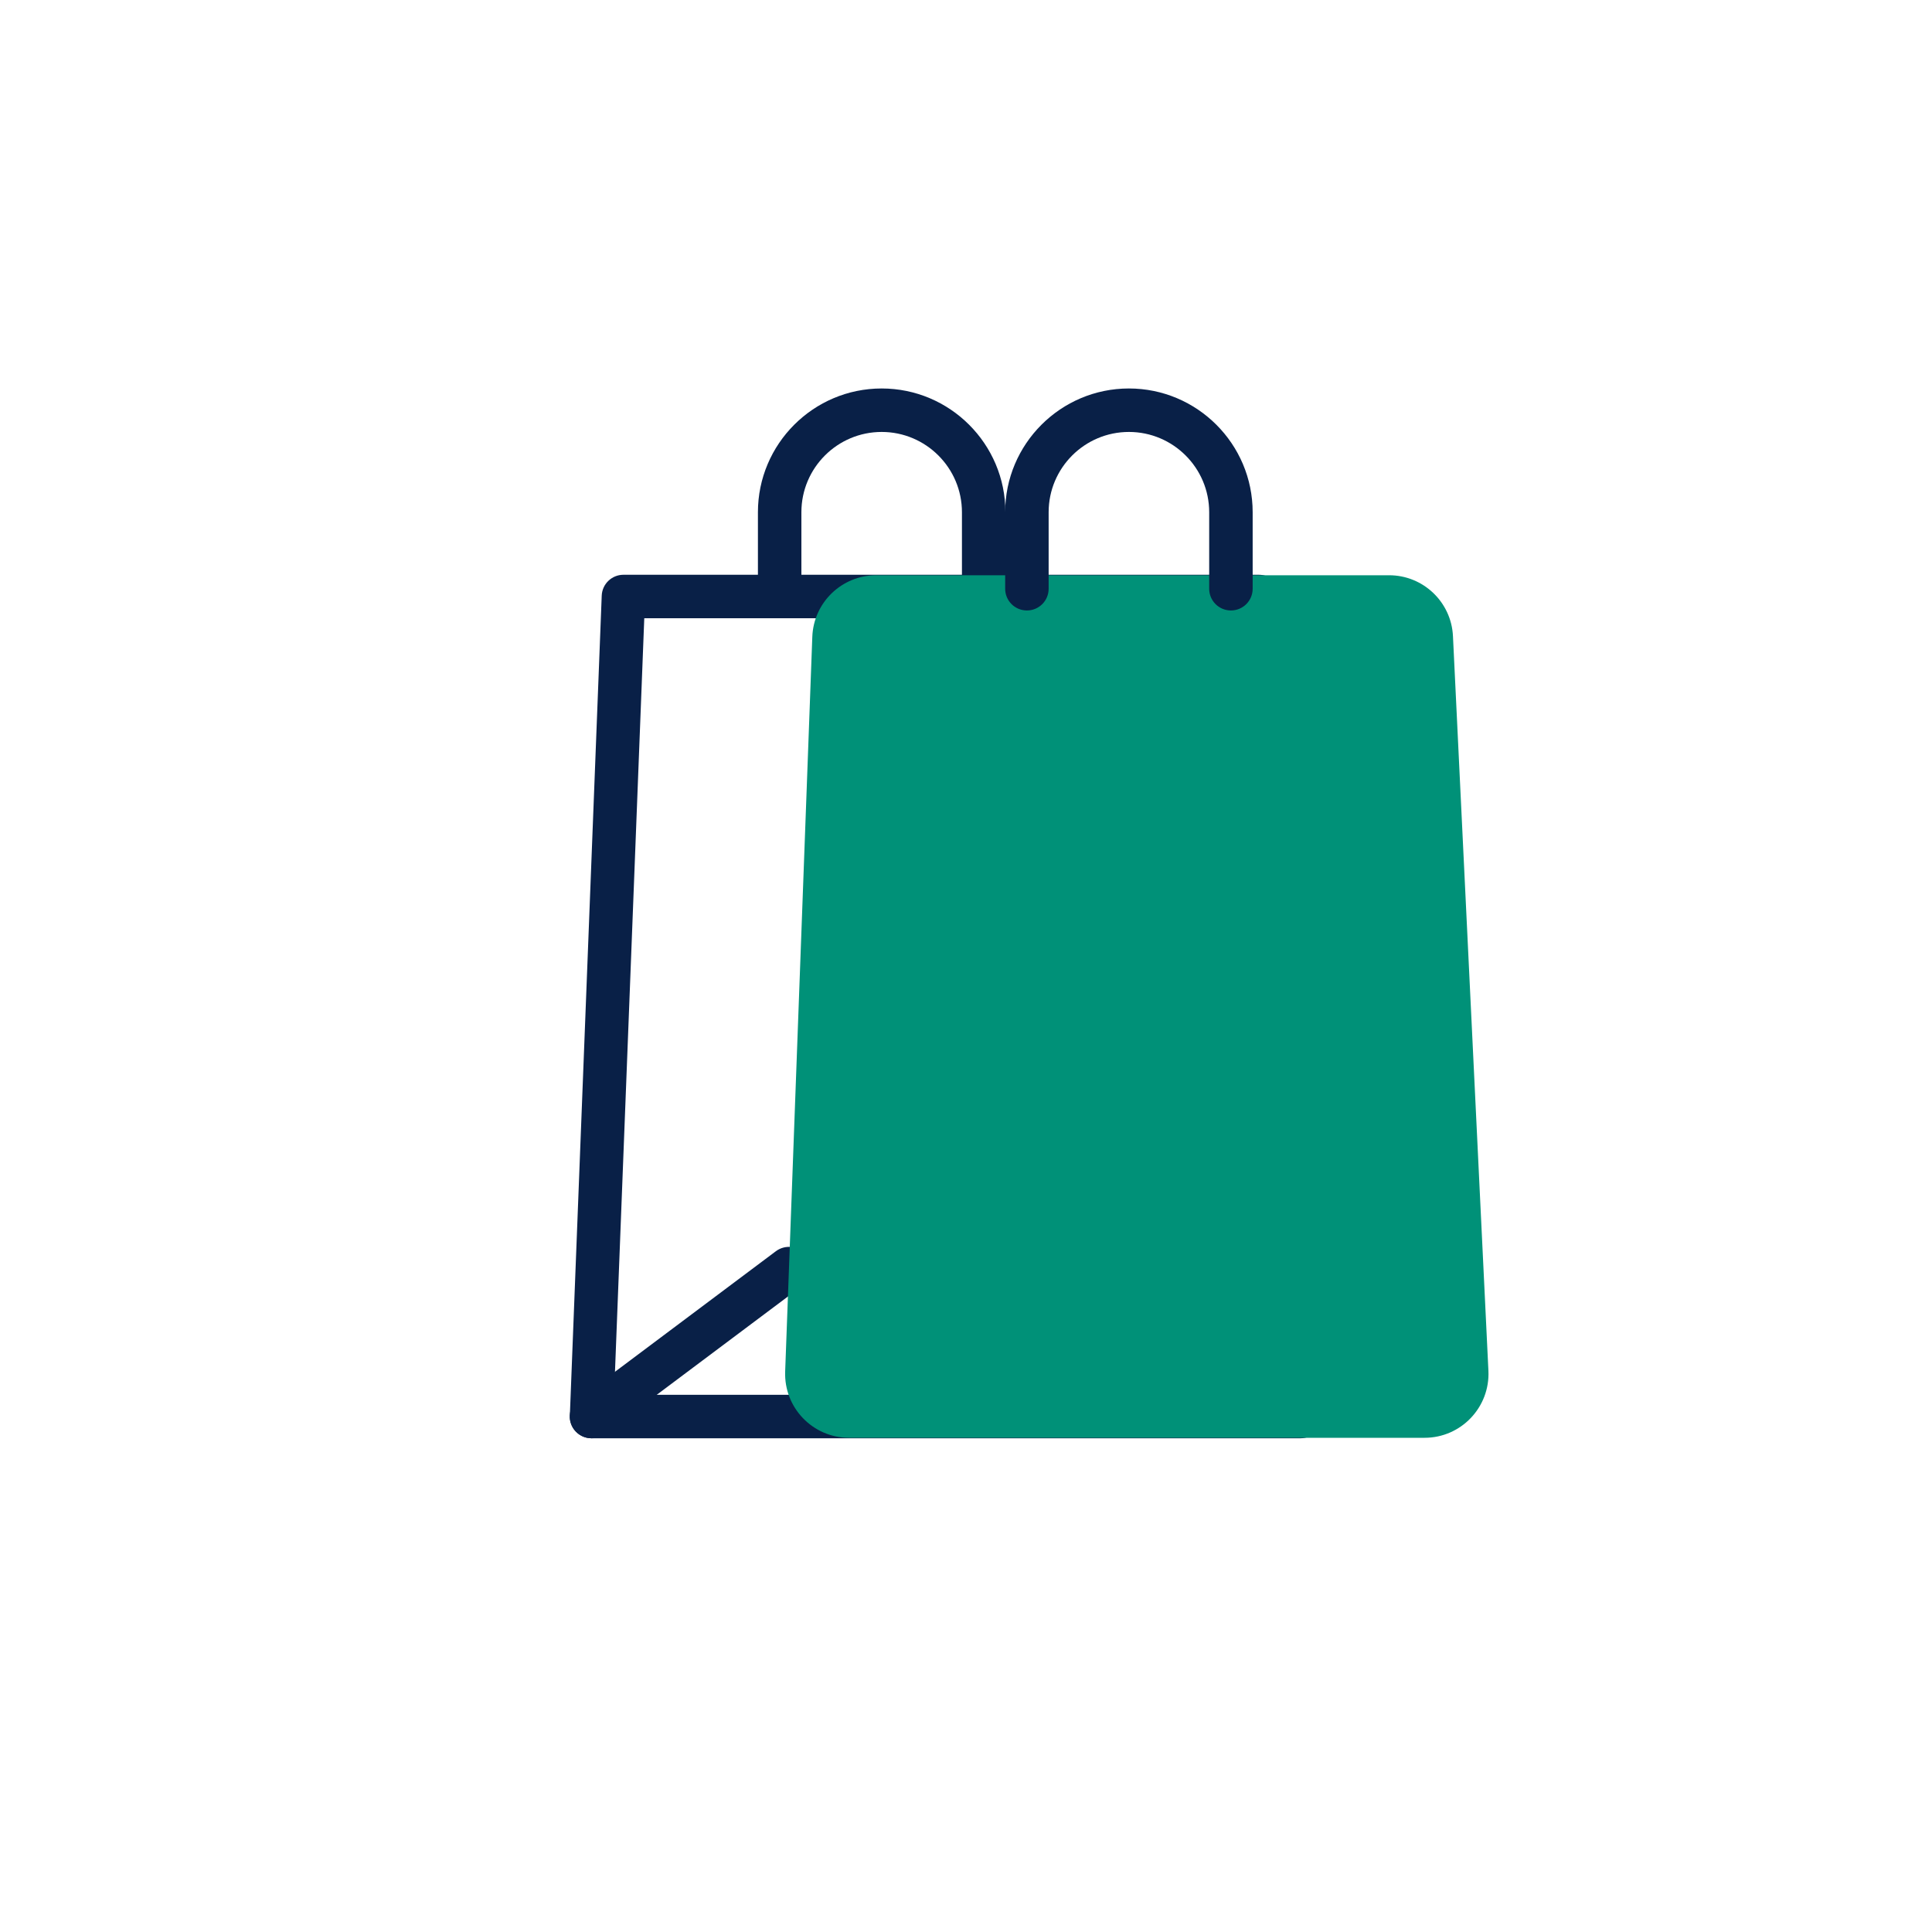 <?xml version="1.0" encoding="UTF-8"?><svg id="Layer_1" xmlns="http://www.w3.org/2000/svg" viewBox="0 0 400 400"><defs><style>.cls-1{fill:#009178;}.cls-2{fill:#092047;}</style></defs><path class="cls-2" d="m203.66,126.39c-2.49,0-4.5-2.01-4.5-4.5v-15.84c0-9.16-7.45-16.62-16.62-16.62s-16.62,7.45-16.62,16.62v15.84c0,2.49-2.01,4.5-4.5,4.5s-4.5-2.01-4.5-4.5v-15.84c0-14.13,11.49-25.62,25.62-25.62s25.62,11.49,25.62,25.62v15.84c0,2.49-2.01,4.5-4.5,4.5Z"/><path class="cls-2" d="m269.25,297.78H122.47c-1.22,0-2.39-.5-3.24-1.38-.85-.88-1.3-2.07-1.25-3.29l6.6-169.78c.09-2.42,2.08-4.33,4.5-4.33h131.56c2.4,0,4.37,1.88,4.49,4.27l8.62,169.78c.06,1.23-.38,2.44-1.23,3.33s-2.03,1.4-3.26,1.4Zm-142.1-9h137.36l-8.16-160.78h-122.96l-6.25,160.78Z"/><path class="cls-2" d="m122.47,297.78c-1.37,0-2.72-.62-3.61-1.8-1.49-1.99-1.09-4.81.9-6.3l40.88-30.63c1.99-1.49,4.81-1.08,6.3.9,1.49,1.99,1.09,4.81-.9,6.3l-40.88,30.63c-.81.61-1.76.9-2.69.9Z"/><path class="cls-1" d="m294.94,297.68h-119.15c-7.5,0-13.51-6.23-13.23-13.73l5.62-152.1c.26-7.12,6.11-12.75,13.23-12.75h106.19c7.06,0,12.88,5.55,13.22,12.6l7.34,152.1c.36,7.55-5.66,13.88-13.22,13.88Z"/><path class="cls-2" d="m254.85,126.39c-2.49,0-4.5-2.01-4.5-4.5v-15.84c0-9.16-7.45-16.62-16.62-16.62s-16.62,7.45-16.62,16.62v15.84c0,2.49-2.01,4.5-4.5,4.5s-4.5-2.01-4.5-4.5v-15.84c0-14.13,11.49-25.62,25.62-25.62s25.62,11.49,25.62,25.62v15.84c0,2.49-2.01,4.5-4.5,4.5Z"/></svg>